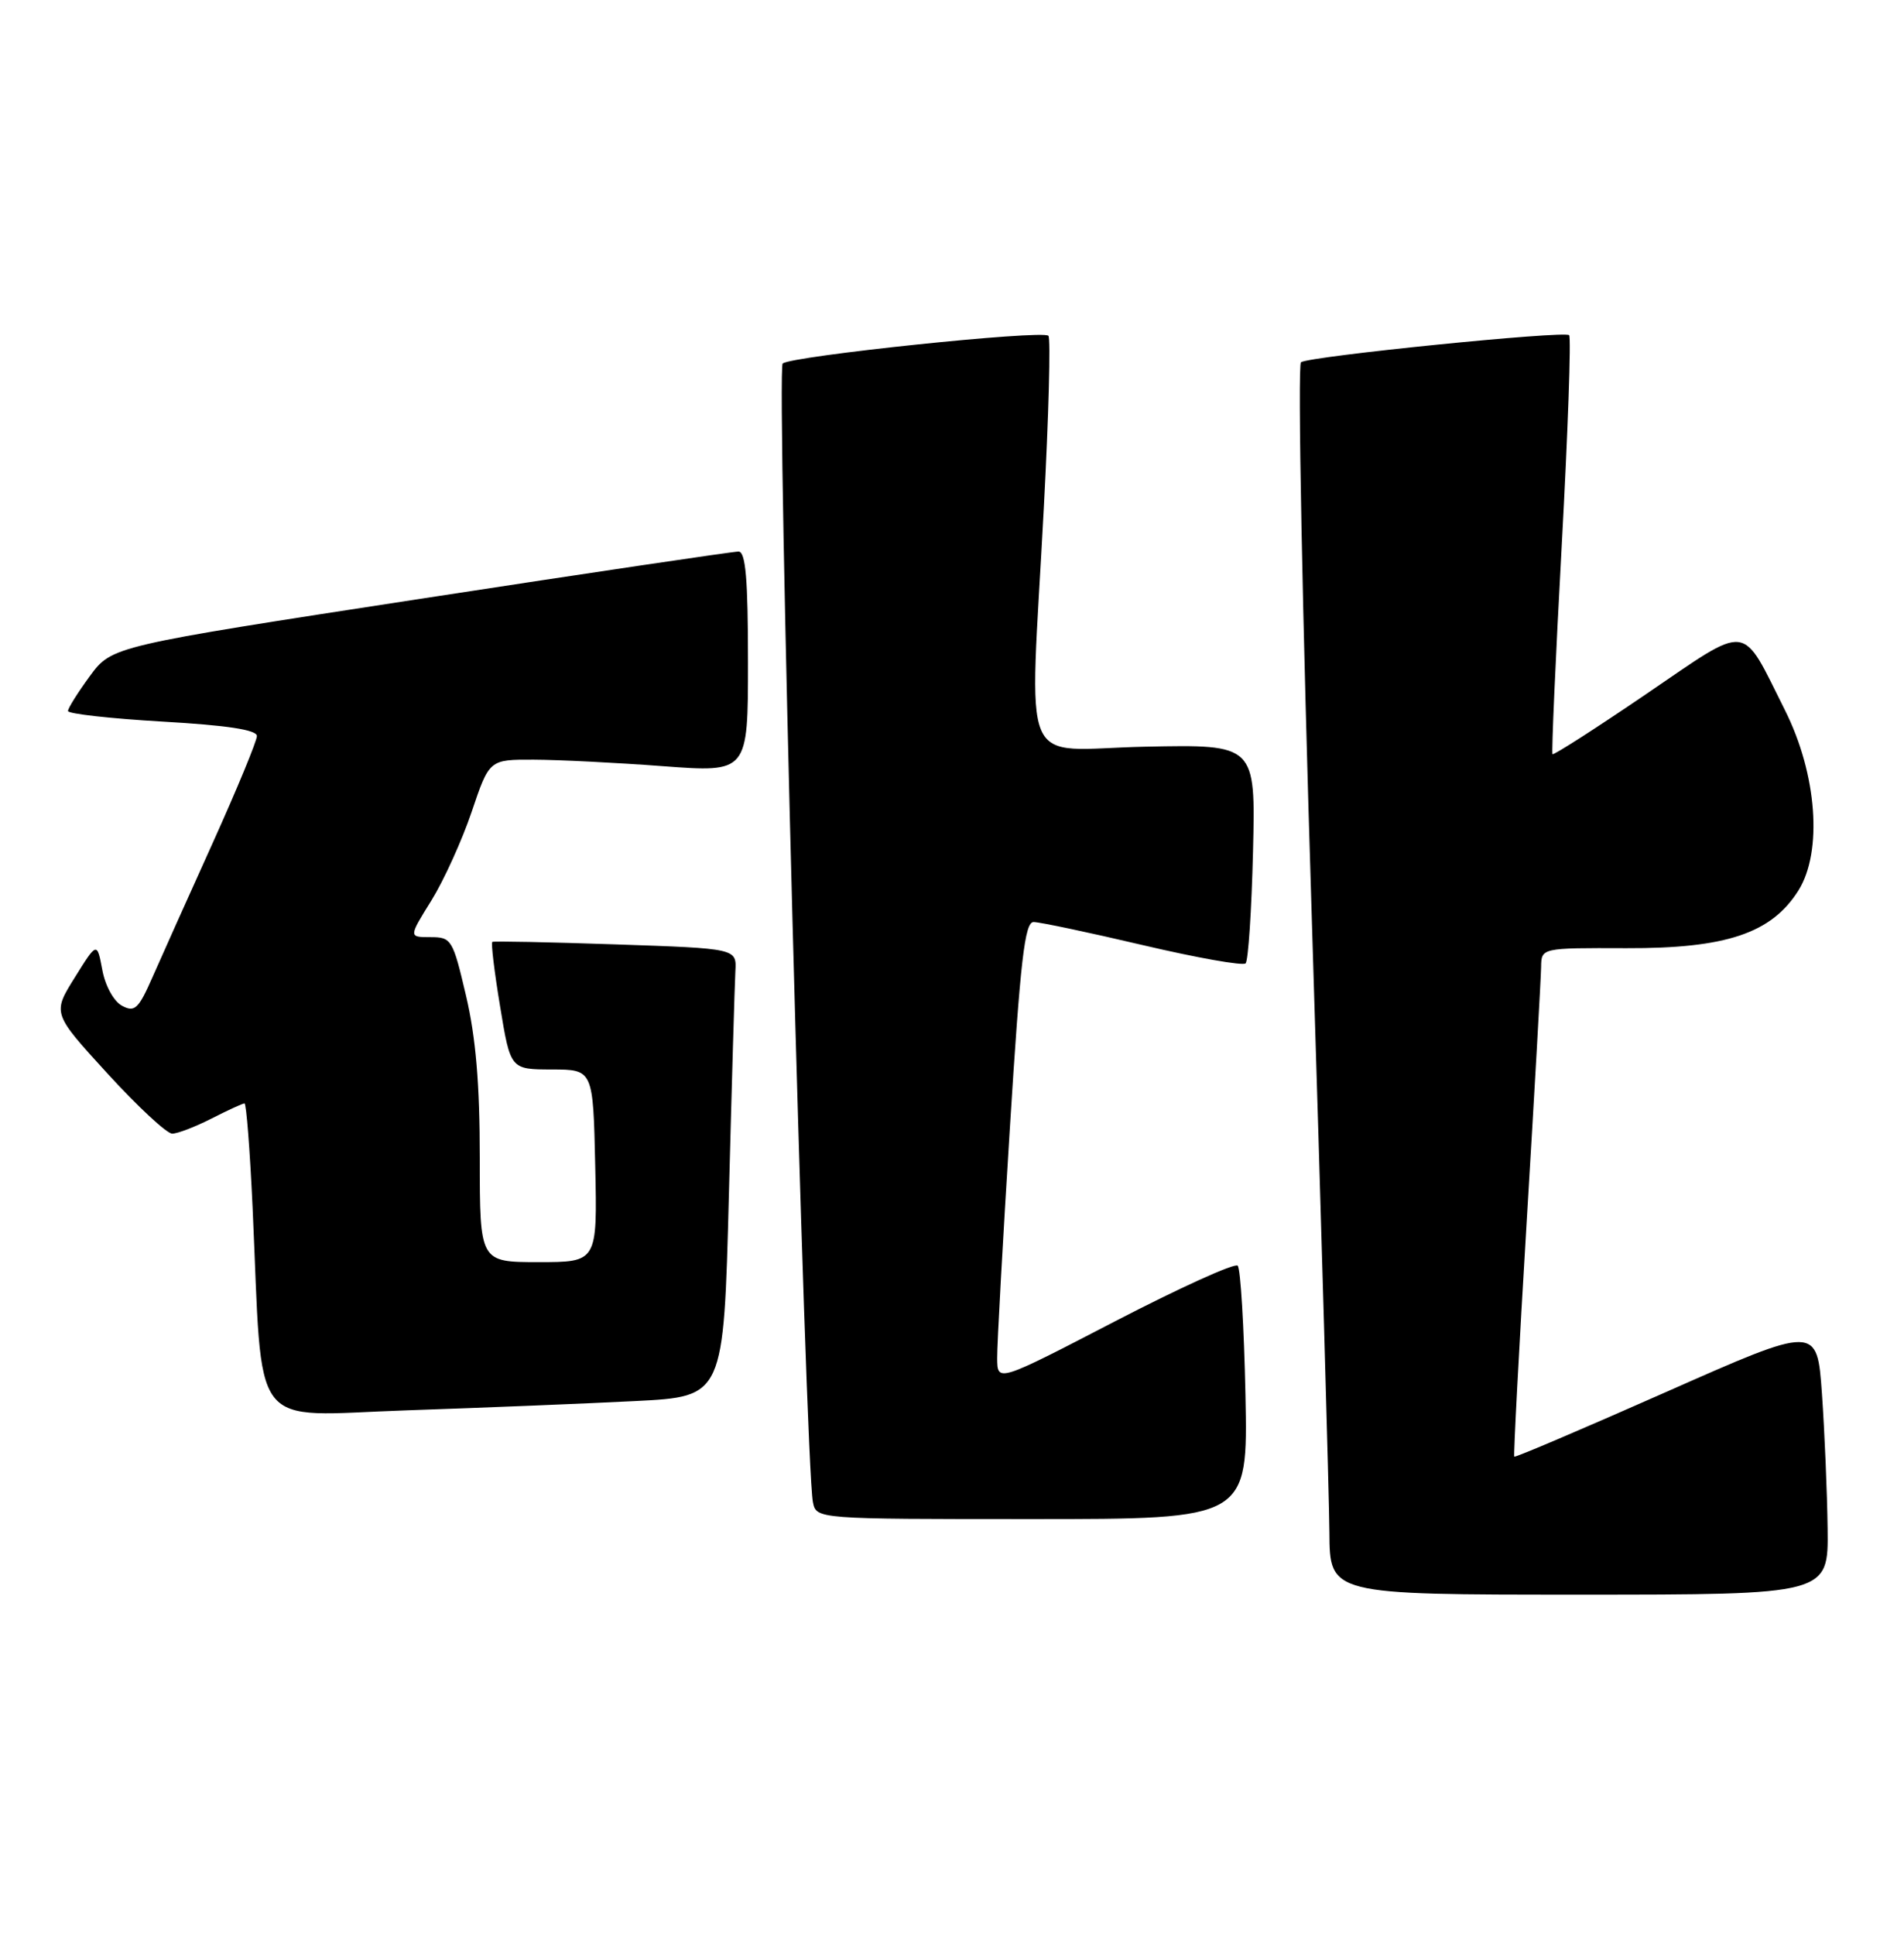<?xml version="1.0" encoding="UTF-8" standalone="no"?>
<!DOCTYPE svg PUBLIC "-//W3C//DTD SVG 1.1//EN" "http://www.w3.org/Graphics/SVG/1.1/DTD/svg11.dtd" >
<svg xmlns="http://www.w3.org/2000/svg" xmlns:xlink="http://www.w3.org/1999/xlink" version="1.1" viewBox="0 0 252 256">
 <g >
 <path fill="currentColor"
d=" M 241.89 202.25 C 241.83 197.44 241.49 189.42 241.14 184.42 C 240.50 175.34 240.50 175.34 220.57 184.16 C 209.61 189.01 200.55 192.87 200.42 192.74 C 200.30 192.61 201.04 178.55 202.07 161.50 C 203.10 144.45 203.95 129.36 203.97 127.96 C 204.00 125.42 204.00 125.42 215.25 125.46 C 228.45 125.51 234.47 123.49 238.03 117.82 C 241.25 112.67 240.49 102.42 236.24 93.96 C 230.35 82.23 231.76 82.39 217.87 91.84 C 211.20 96.38 205.63 99.95 205.48 99.79 C 205.33 99.63 205.88 87.20 206.70 72.18 C 207.52 57.15 207.96 44.63 207.68 44.35 C 207.07 43.74 173.37 47.13 172.19 47.93 C 171.72 48.24 172.36 81.35 173.62 121.50 C 174.87 161.65 175.92 198.21 175.95 202.75 C 176.00 211.00 176.00 211.00 209.00 211.00 C 242.00 211.00 242.00 211.00 241.89 202.25 Z  M 164.84 184.58 C 164.65 175.55 164.19 167.85 163.81 167.47 C 163.42 167.09 156.11 170.41 147.56 174.84 C 132.00 182.91 132.00 182.91 131.98 179.71 C 131.96 177.94 132.72 164.24 133.66 149.25 C 135.05 126.99 135.63 122.00 136.80 122.00 C 137.59 122.00 144.09 123.37 151.23 125.05 C 158.38 126.73 164.51 127.82 164.86 127.47 C 165.21 127.12 165.65 120.46 165.84 112.67 C 166.18 98.50 166.18 98.50 151.59 98.80 C 134.60 99.15 136.27 103.07 138.15 67.25 C 138.80 55.01 139.07 44.74 138.76 44.43 C 137.96 43.63 104.70 47.11 103.59 48.10 C 102.73 48.87 106.58 193.61 107.59 198.75 C 108.04 201.00 108.04 201.00 136.61 201.00 C 165.17 201.00 165.17 201.00 164.84 184.58 Z  M 84.14 185.38 C 95.78 184.79 95.78 184.79 96.47 158.15 C 96.85 143.49 97.24 130.15 97.33 128.50 C 97.50 125.50 97.50 125.50 81.50 124.96 C 72.70 124.66 65.35 124.51 65.16 124.63 C 64.97 124.75 65.43 128.60 66.19 133.17 C 67.56 141.50 67.56 141.50 73.03 141.51 C 78.50 141.52 78.50 141.52 78.78 154.26 C 79.06 167.00 79.06 167.00 71.28 167.00 C 63.50 167.00 63.50 167.00 63.50 153.25 C 63.50 143.46 62.98 137.27 61.68 131.75 C 59.93 124.29 59.76 124.00 56.97 124.00 C 54.08 124.00 54.08 124.00 57.09 119.16 C 58.74 116.50 61.14 111.22 62.43 107.41 C 64.76 100.50 64.76 100.50 70.63 100.52 C 73.86 100.53 81.56 100.91 87.75 101.38 C 99.00 102.22 99.00 102.22 99.00 87.61 C 99.00 76.60 98.69 73.00 97.75 72.98 C 97.06 72.97 78.12 75.78 55.65 79.23 C 14.81 85.50 14.81 85.50 11.90 89.45 C 10.31 91.62 9.00 93.70 9.00 94.08 C 9.00 94.45 14.62 95.08 21.50 95.48 C 30.07 95.97 34.00 96.57 34.00 97.39 C 34.00 98.04 31.37 104.41 28.15 111.54 C 24.93 118.67 21.34 126.66 20.18 129.30 C 18.33 133.51 17.83 133.98 16.15 133.08 C 15.06 132.50 13.93 130.45 13.54 128.33 C 12.84 124.62 12.84 124.62 9.89 129.35 C 6.94 134.08 6.94 134.08 14.22 142.04 C 18.22 146.42 22.08 150.00 22.79 150.00 C 23.50 150.00 25.84 149.10 28.00 148.00 C 30.16 146.90 32.12 146.00 32.36 146.00 C 32.60 146.00 33.08 152.19 33.43 159.75 C 34.82 190.09 32.71 187.32 53.86 186.61 C 64.11 186.26 77.74 185.71 84.14 185.38 Z "/>
</g>
</svg>